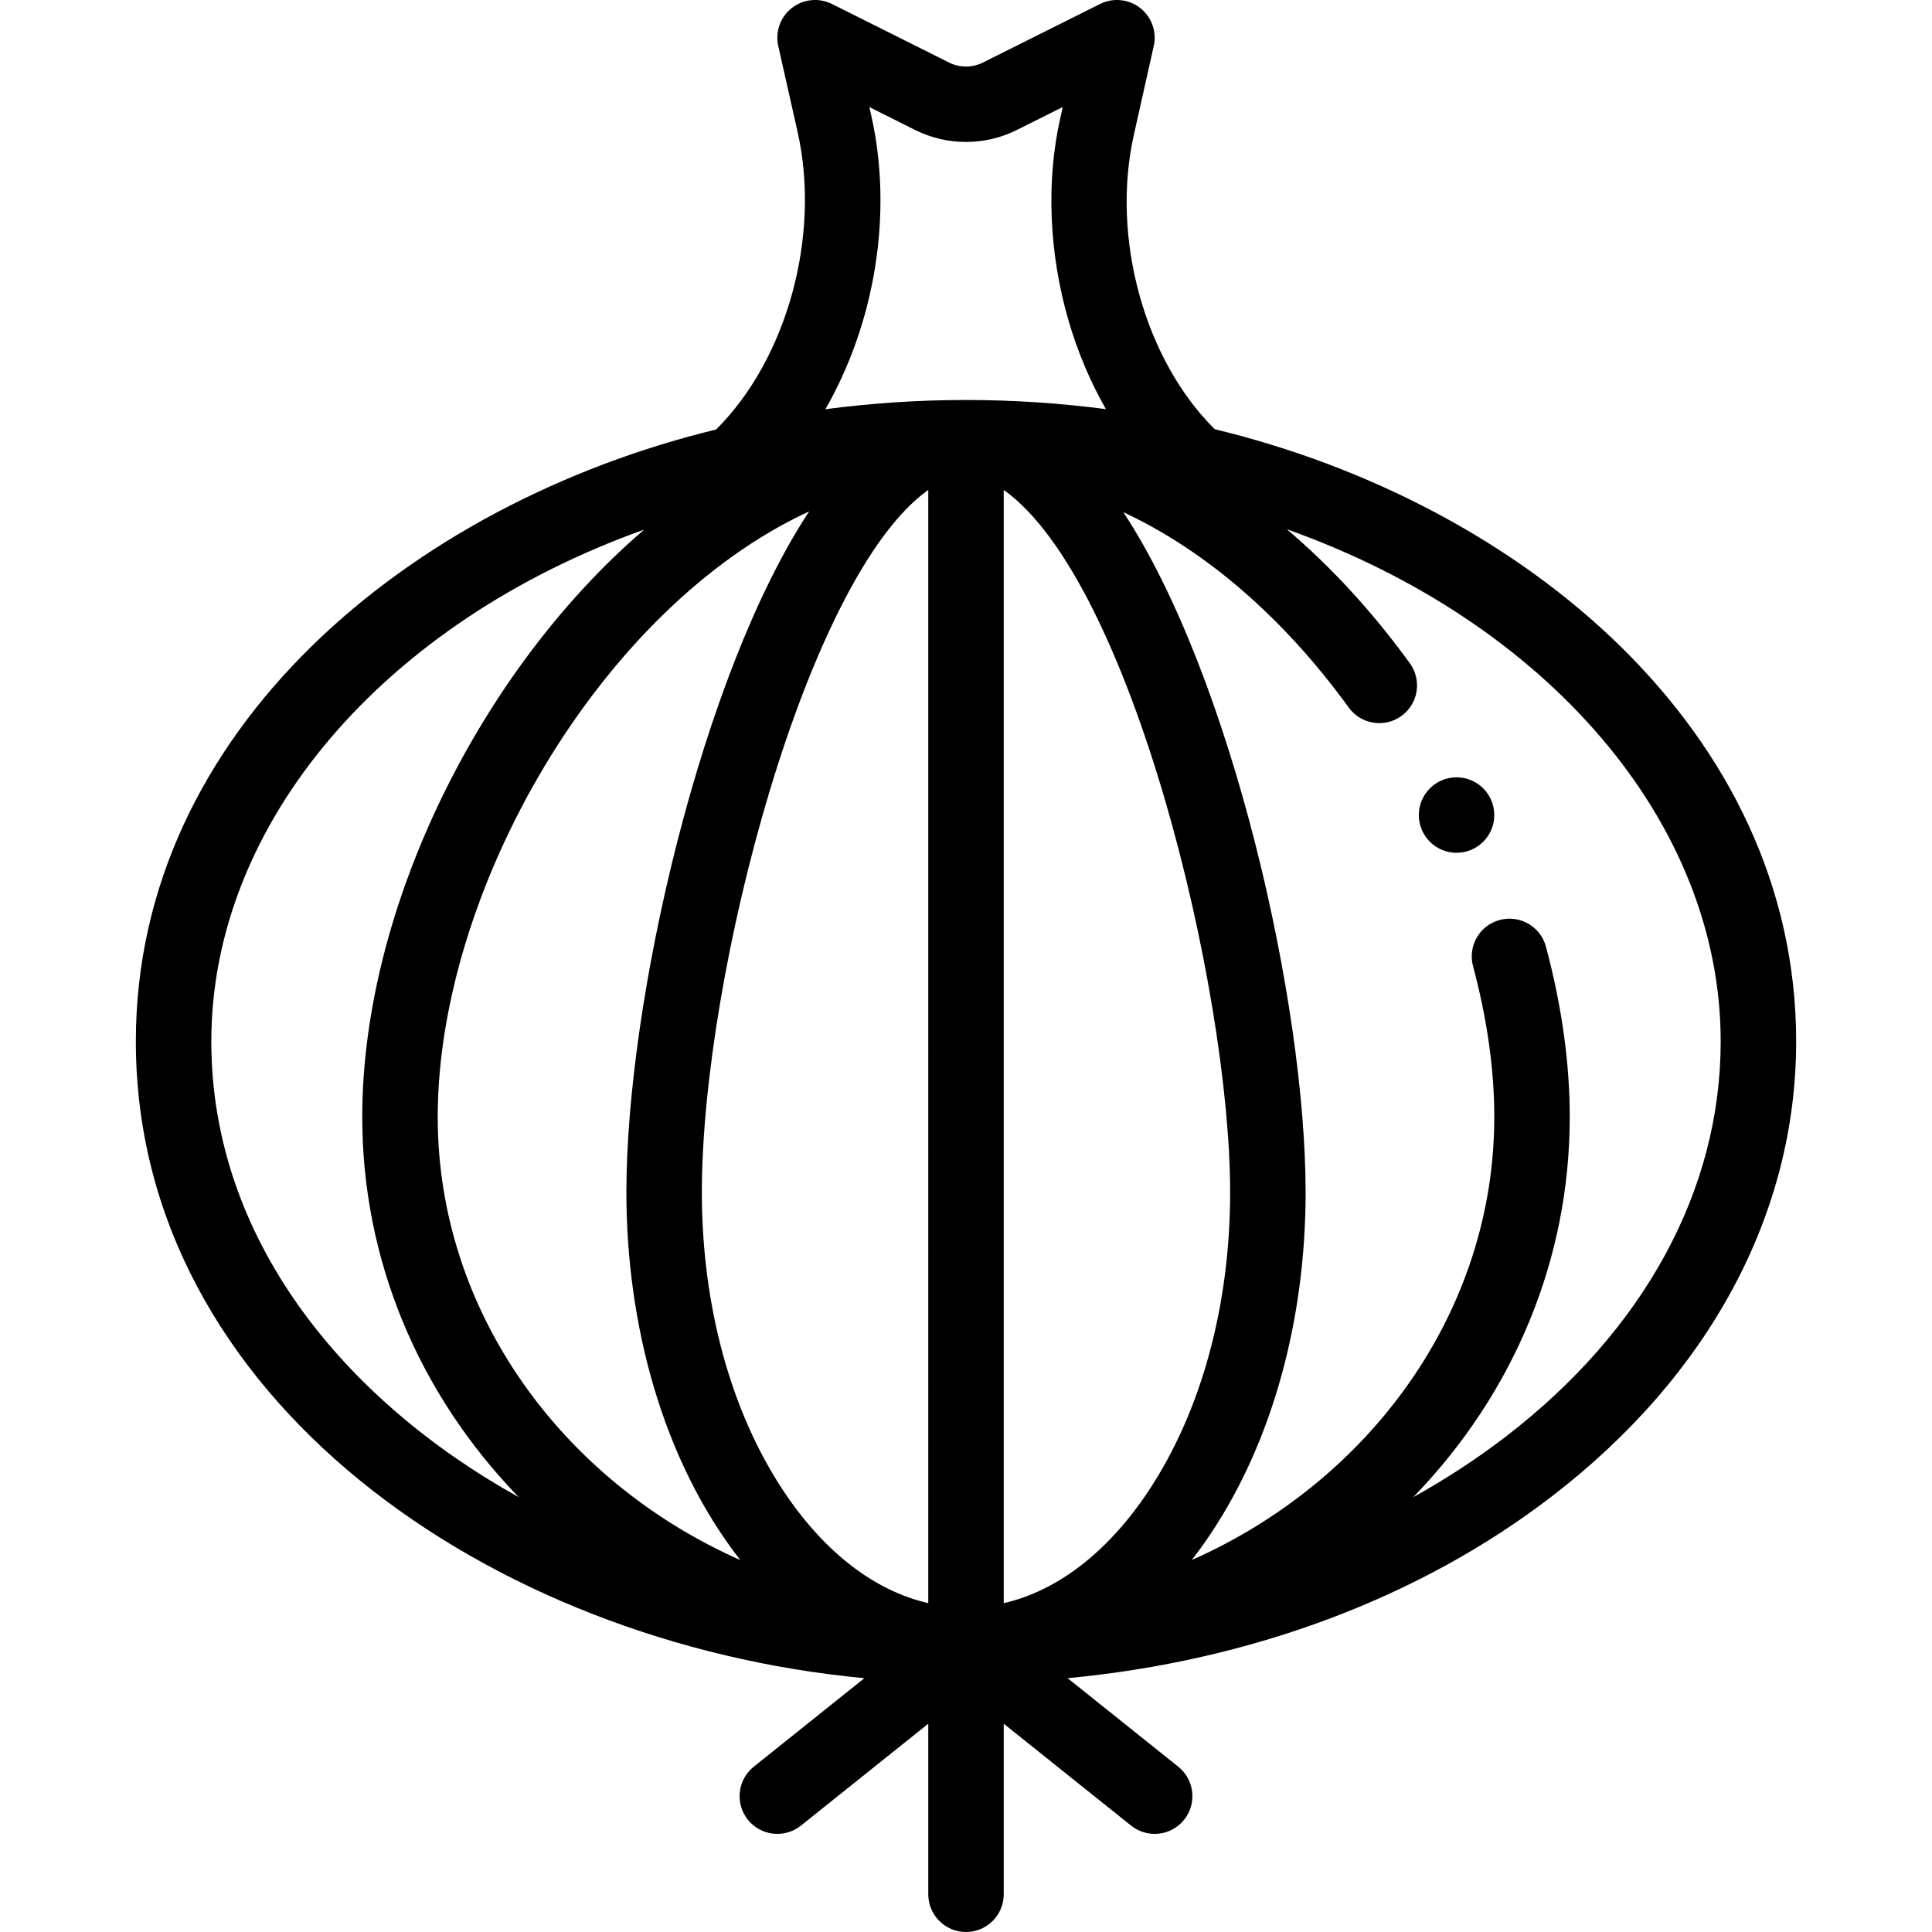 <?xml version="1.0" encoding="iso-8859-1"?>
<!-- Generator: Adobe Illustrator 19.0.0, SVG Export Plug-In . SVG Version: 6.00 Build 0)  -->
<svg version="1.1" id="Capa_1" xmlns="http://www.w3.org/2000/svg" xmlns:xlink="http://www.w3.org/1999/xlink" x="0px" y="0px"
	 viewBox="0 0 511.999 511.999" style="enable-background:new 0 0 511.999 511.999;" xml:space="preserve">
<g>
	<g>
		<path d="M386,205.999c-5.52,0-10,4.48-10,10s4.48,10,10,10c5.52,0,10-4.48,10-10S391.52,205.999,386,205.999z"/>
	</g>
</g>
<g>
	<g>
		<path d="M321.925,113.748c-18.557-18.347-27.556-50.65-21.457-77.934l5.29-23.63c0.844-3.767-0.557-7.684-3.598-10.062
			c-3.041-2.377-7.179-2.793-10.632-1.067l-31.054,15.527c-2.801,1.398-6.146,1.398-8.942,0.003l-31.06-15.53
			c-3.454-1.727-7.596-1.31-10.637,1.071c-3.042,2.382-4.439,6.302-3.591,10.07l5.13,22.78c6.208,27.563-2.853,60.249-21.603,78.848
			C108.731,133.493,36,193.508,36,275.999c0,94.259,93.633,159.425,193.075,168.734l-29.322,23.458
			c-4.313,3.45-5.012,9.743-1.562,14.056c3.449,4.312,9.743,5.012,14.056,1.562L246,456.805v45.194c0,5.522,4.477,10,10,10
			c5.523,0,10-4.478,10-10v-45.194l33.753,27.002c4.294,3.435,10.59,2.77,14.056-1.562c3.45-4.313,2.751-10.605-1.562-14.056
			l-29.322-23.458c48.431-4.534,93.287-21.25,128.297-48.15C452.995,364.484,476,321.66,476,275.999
			C476,193.713,403.507,133.45,321.925,113.748z M56,275.999c0-58.017,46.001-111.124,114.72-135.65
			C127.555,177.324,96,240.346,96,295.999c0,37.598,14.676,73.115,41.467,100.76C91.137,371.021,56,328.308,56,275.999z
			 M116,295.999c0-59.83,42.843-134.791,98.445-160.479C185.907,178.725,166,265.258,166,315.999
			c0,34.571,9.392,70.723,30.18,97.433C148.882,392.47,116,347.543,116,295.999z M246,424.856
			c-14.219-3.27-27.531-13.48-38.247-29.553C193.725,374.261,186,346.097,186,315.999c0-57.781,27.739-163.241,60-186.16V424.856z
			 M256,105.999c-12.548,0-25.003,0.838-37.261,2.449c13.062-22.754,18.024-51.774,12.147-77.866l-0.498-2.208l12.206,6.103
			c8.395,4.19,18.417,4.189,26.818-0.003l12.23-6.115l-0.692,3.089c-3.738,16.721-2.954,35.713,2.208,53.478
			c2.43,8.362,5.801,16.287,9.918,23.5C280.872,106.829,268.479,105.999,256,105.999z M266,424.856V129.839
			c33.824,24.03,60,132.515,60,186.16c0,30.099-7.725,58.263-21.753,79.304C293.531,411.376,280.219,421.586,266,424.856z
			 M399.036,380.723c-7.665,5.889-15.864,11.236-24.503,16.036C401.324,369.114,416,333.597,416,295.999
			c0-14.297-2.123-29.479-6.31-45.125c-1.428-5.334-6.907-8.499-12.245-7.075c-5.335,1.428-8.503,6.91-7.075,12.245
			c3.736,13.96,5.63,27.403,5.63,39.955c0,51.538-32.874,96.459-80.174,117.425c1.74-2.236,3.429-4.577,5.062-7.027
			C337.081,382.107,346,350.003,346,315.999c0-50.117-19.578-136.596-48.303-180.266c21.687,10.107,42.331,27.8,59.741,51.781
			c3.245,4.468,9.497,5.462,13.967,2.217c4.469-3.245,5.462-9.498,2.217-13.967c-9.955-13.712-20.933-25.61-32.606-35.512
			C409.891,164.734,456,217.881,456,275.999C456,315.305,435.77,352.497,399.036,380.723z"/>
	</g>
</g>
<g>
</g>
<g>
</g>
<g>
</g>
<g>
</g>
<g>
</g>
<g>
</g>
<g>
</g>
<g>
</g>
<g>
</g>
<g>
</g>
<g>
</g>
<g>
</g>
<g>
</g>
<g>
</g>
<g>
</g>
</svg>
